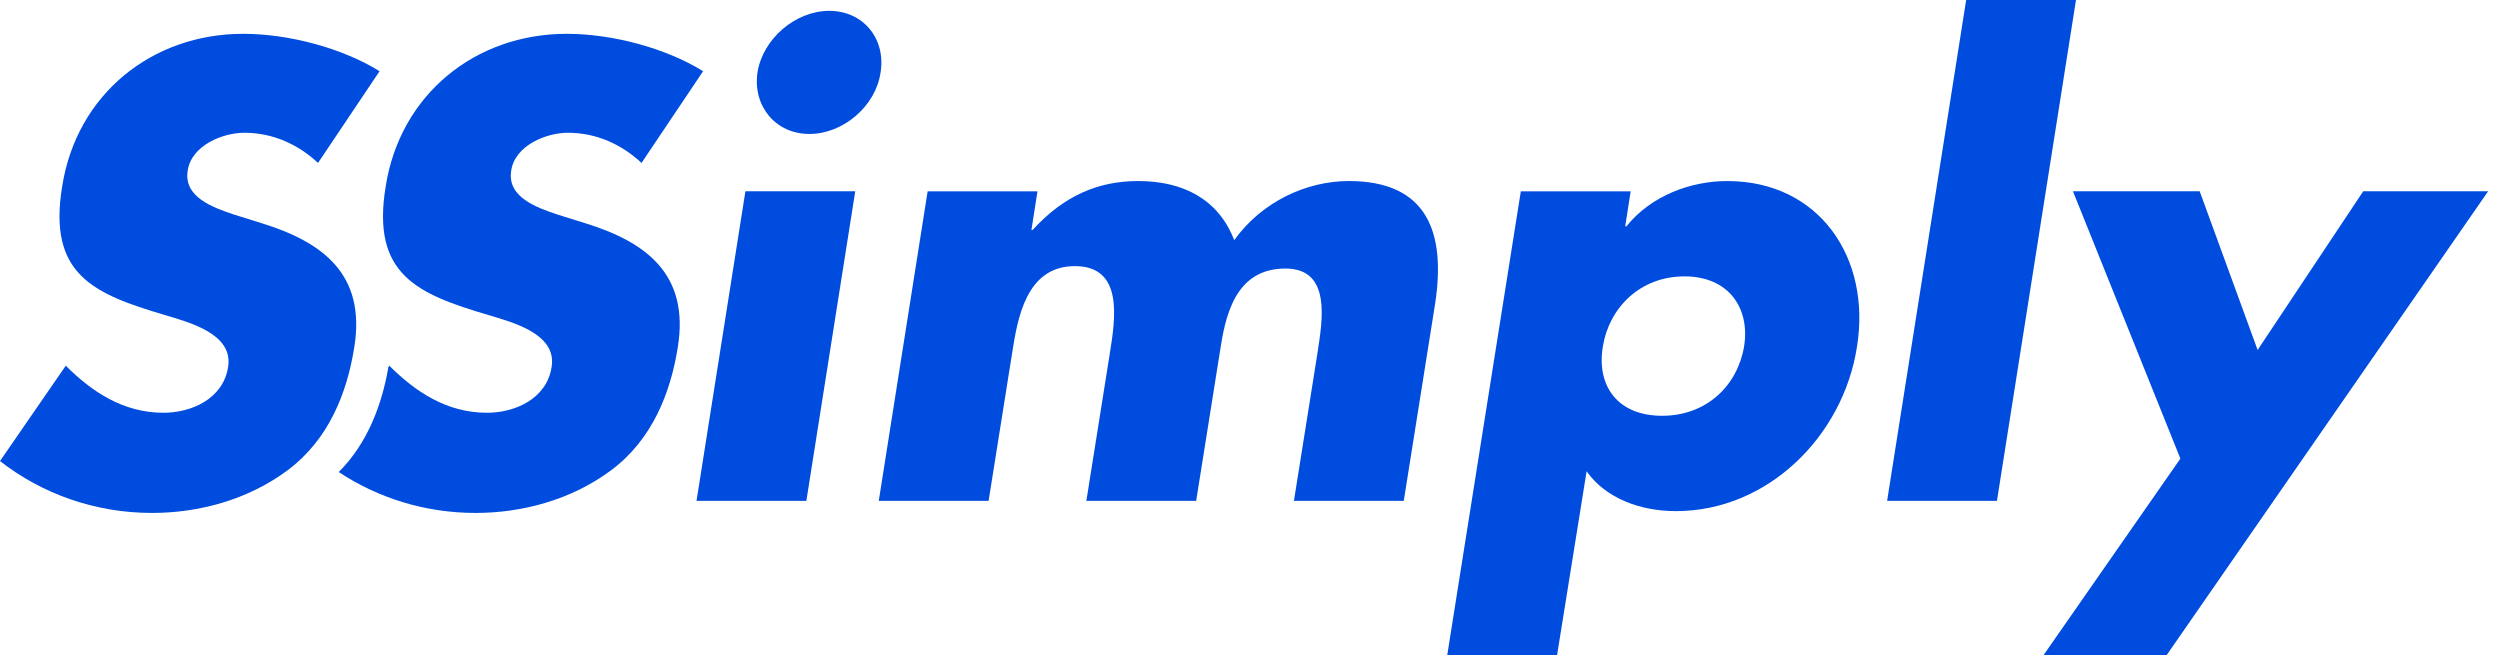 <svg width="103" height="27" viewBox="0 0 103 27" fill="none" xmlns="http://www.w3.org/2000/svg">
<path d="M13.102 6.713C12.307 5.967 11.262 5.47 10.069 5.47C9.174 5.47 7.881 5.992 7.732 7.036C7.558 8.13 8.801 8.553 9.597 8.826L10.79 9.199C13.276 9.97 15.091 11.288 14.594 14.321C14.296 16.185 13.55 18.1 11.859 19.368C10.193 20.611 8.155 21.133 6.265 21.133C3.903 21.133 1.715 20.337 0 18.995L2.71 15.067C3.779 16.136 5.072 17.006 6.738 17.006C7.881 17.006 9.199 16.434 9.398 15.116C9.622 13.749 7.782 13.277 6.787 12.978C3.854 12.108 1.964 11.312 2.561 7.683C3.157 3.879 6.265 1.393 10.019 1.393C11.909 1.393 14.121 1.989 15.638 2.934L13.102 6.713Z" fill="#004CDE"/>
<path d="M24.119 9.199L22.926 8.826C22.13 8.553 20.887 8.13 21.061 7.036C21.21 5.992 22.503 5.47 23.398 5.47C24.591 5.47 25.636 5.967 26.431 6.713L28.967 2.934C27.45 1.989 25.238 1.393 23.348 1.393C19.594 1.393 16.486 3.879 15.89 7.683C15.293 11.312 17.183 12.108 20.116 12.978C21.111 13.277 22.95 13.749 22.727 15.116C22.528 16.434 21.21 17.006 20.066 17.006C18.401 17.006 17.108 16.136 16.039 15.067L16.003 15.119C15.736 16.673 15.15 18.25 13.957 19.448C15.565 20.514 17.512 21.133 19.594 21.133C21.484 21.133 23.522 20.611 25.188 19.368C26.879 18.1 27.624 16.185 27.923 14.321C28.42 11.288 26.605 9.97 24.119 9.199Z" fill="#004CDE"/>
<path d="M33.222 20.635H28.697L30.711 7.881H35.236L33.222 20.635ZM36.28 2.983C36.081 4.375 34.739 5.519 33.346 5.519C31.954 5.519 31.009 4.375 31.208 2.983C31.432 1.591 32.775 0.447 34.167 0.447C35.559 0.447 36.504 1.591 36.28 2.983Z" fill="#004CDE"/>
<path d="M42.495 9.473H42.545C43.838 8.056 45.255 7.459 46.896 7.459C48.736 7.459 50.202 8.205 50.849 9.895C51.992 8.304 53.832 7.459 55.572 7.459C58.804 7.459 59.575 9.572 59.128 12.506L57.835 20.636H53.31L54.28 14.545C54.479 13.227 54.876 11.064 52.962 11.064C50.874 11.064 50.476 13.028 50.252 14.545L49.282 20.636H44.758L45.727 14.545C45.951 13.127 46.299 10.964 44.285 10.964C42.271 10.964 41.923 13.127 41.7 14.545L40.73 20.636H36.205L38.219 7.882H42.744L42.495 9.473Z" fill="#004CDE"/>
<path d="M66.959 9.324H67.009C68.028 8.056 69.669 7.459 71.161 7.459C74.965 7.459 77.103 10.641 76.506 14.296C75.934 17.976 72.827 21.058 69.048 21.058C67.581 21.058 66.164 20.536 65.368 19.418L64.15 27H59.625L62.658 7.882H67.183L66.959 9.324ZM66.039 14.271C65.766 15.887 66.636 17.13 68.476 17.13C70.316 17.13 71.584 15.887 71.857 14.271C72.106 12.705 71.236 11.387 69.396 11.387C67.556 11.387 66.288 12.705 66.039 14.271Z" fill="#004CDE"/>
<path d="M82.274 20.635H77.749L81.006 0H85.531L82.274 20.635Z" fill="#004CDE"/>
<path d="M85.406 7.881H90.627L93.014 14.419L97.365 7.881H102.511L89.26 27H84.188L89.832 18.895L85.406 7.881Z" fill="#004CDE"/>
</svg>
